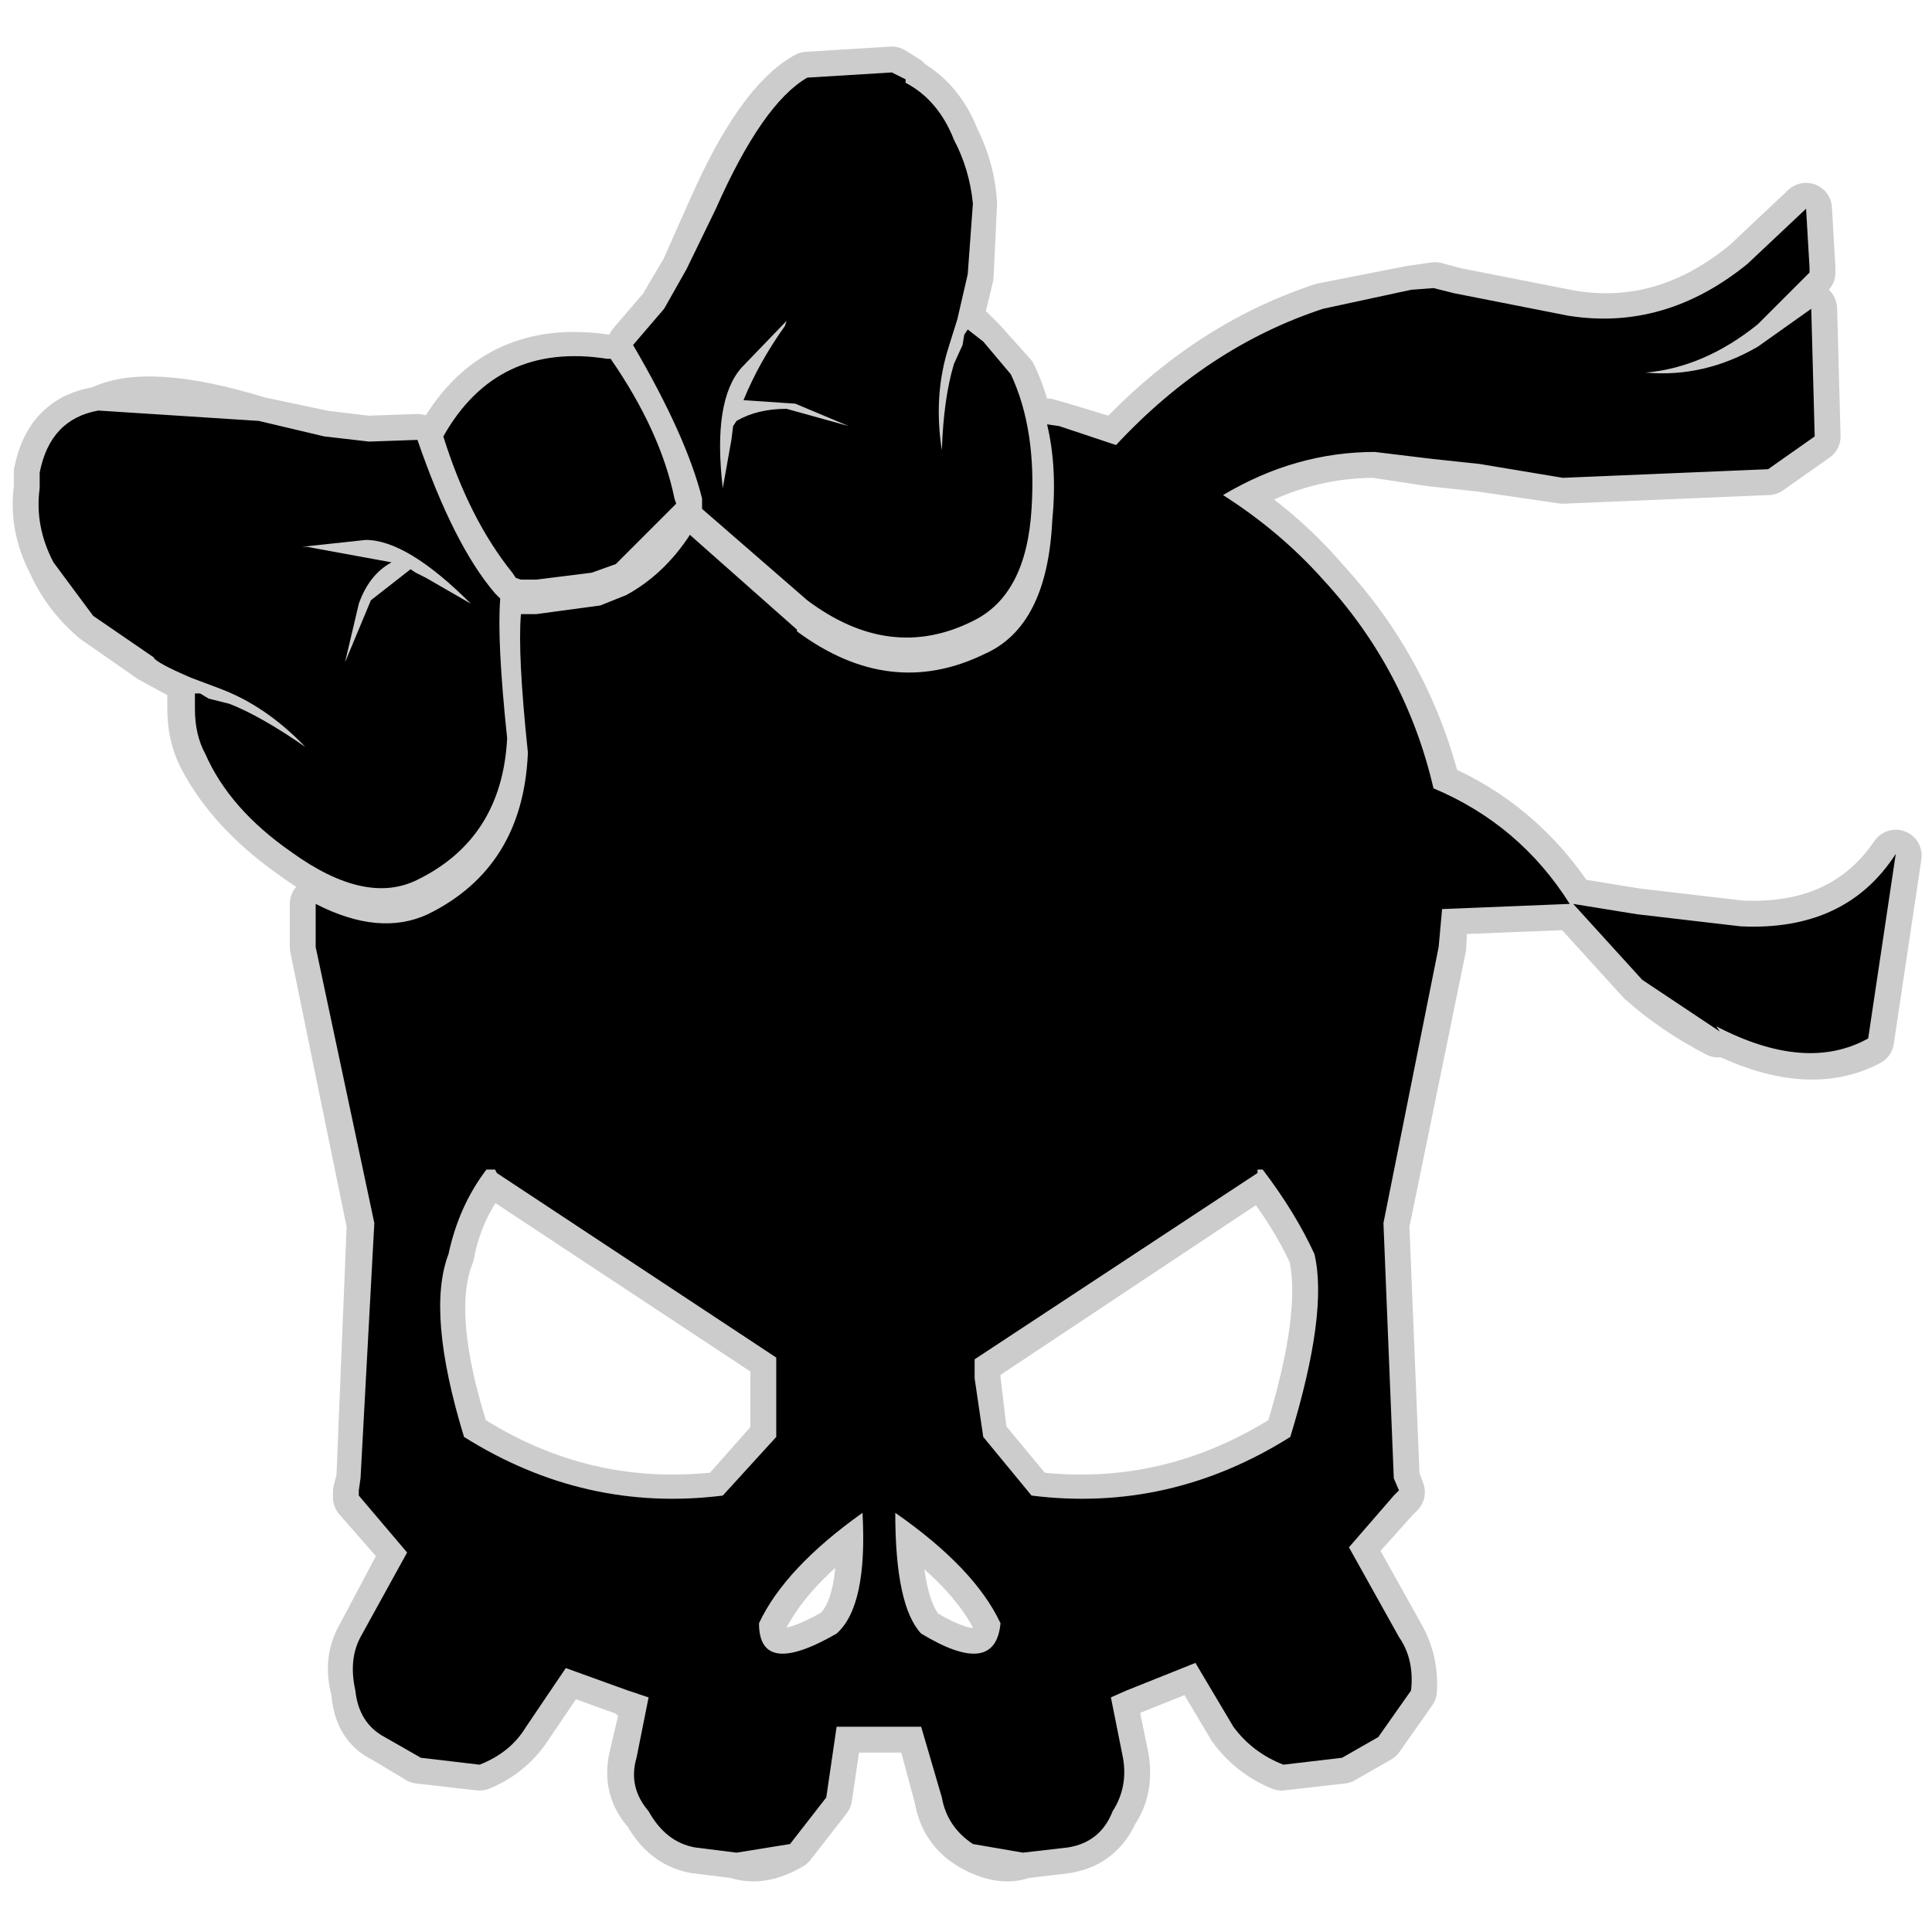 <?xml version="1.0" encoding="UTF-8" standalone="no"?>
<svg xmlns:ffdec="https://www.free-decompiler.com/flash" xmlns:xlink="http://www.w3.org/1999/xlink" ffdec:objectType="frame" height="56.0px" width="56.0px" xmlns="http://www.w3.org/2000/svg">
  <g transform="matrix(1.0, 0.0, 0.0, 1.0, 0.0, 0.0)">
    <use ffdec:characterId="67" ffdec:characterName="221_fla.Symbole384_1" height="56.0" id="back" transform="matrix(1.0, 0.0, 0.0, 1.0, 0.0, 0.0)" width="56.0" xlink:href="#sprite0"/>
    <use ffdec:characterId="69" height="53.5" id="back" transform="matrix(1.0, 0.0, 0.0, 1.0, 0.35, 1.05)" width="55.35" xlink:href="#sprite66"/>
    <use ffdec:characterId="71" height="52.0" id="up" transform="matrix(1.0, 0.0, 0.0, 1.0, 1.1, 1.75)" width="53.85" xlink:href="#sprite67"/>
  </g>
  <defs>
    <g id="sprite0" transform="matrix(1.0, 0.0, 0.0, 1.0, 0.0, 0.0)">
      <use ffdec:characterId="66" ffdec:characterName="221_fla.Symbole381_2" height="56.0" id="back" transform="matrix(1.0, 0.0, 0.0, 1.0, 0.0, 0.0)" width="56.0" xlink:href="#sprite1"/>
    </g>
    <g id="sprite1" transform="matrix(1.0, 0.0, 0.0, 1.0, 0.0, 0.0)">
      <use ffdec:characterId="65" ffdec:characterName="221_fla.Symbole378_3" height="56.0" id="back" transform="matrix(1.0, 0.0, 0.0, 1.0, 0.0, 0.0)" width="56.0" xlink:href="#sprite2"/>
    </g>
    <g id="sprite2" transform="matrix(1.0, 0.0, 0.0, 1.0, 0.0, 0.0)">
      <use ffdec:characterId="64" ffdec:characterName="221_fla.Symbole375_4" height="56.0" id="back" transform="matrix(1.0, 0.0, 0.0, 1.0, 0.0, 0.0)" width="56.0" xlink:href="#sprite3"/>
    </g>
    <g id="sprite3" transform="matrix(1.0, 0.0, 0.0, 1.0, 0.0, 0.0)">
      <use ffdec:characterId="63" ffdec:characterName="221_fla.Symbole372_5" height="56.0" id="back" transform="matrix(1.0, 0.0, 0.0, 1.0, 0.0, 0.0)" width="56.0" xlink:href="#sprite4"/>
    </g>
    <g id="sprite4" transform="matrix(1.0, 0.0, 0.0, 1.0, 0.0, 0.0)">
      <use ffdec:characterId="62" ffdec:characterName="221_fla.Symbole369_6" height="56.0" id="back" transform="matrix(1.0, 0.0, 0.0, 1.0, 0.0, 0.0)" width="56.0" xlink:href="#sprite5"/>
    </g>
    <g id="sprite5" transform="matrix(1.0, 0.0, 0.0, 1.0, 0.0, 0.0)">
      <use ffdec:characterId="61" ffdec:characterName="221_fla.Symbole366_7" height="56.0" id="back" transform="matrix(1.0, 0.0, 0.0, 1.0, 0.0, 0.0)" width="56.0" xlink:href="#sprite6"/>
    </g>
    <g id="sprite6" transform="matrix(1.0, 0.0, 0.0, 1.0, 0.0, 0.0)">
      <use ffdec:characterId="60" ffdec:characterName="221_fla.Symbole363_8" height="56.0" id="back" transform="matrix(1.0, 0.0, 0.0, 1.0, 0.0, 0.0)" width="56.0" xlink:href="#sprite7"/>
    </g>
    <g id="sprite7" transform="matrix(1.0, 0.0, 0.0, 1.0, 0.0, 0.0)">
      <use ffdec:characterId="59" ffdec:characterName="221_fla.Symbole360_9" height="56.0" id="back" transform="matrix(1.0, 0.0, 0.0, 1.0, 0.0, 0.0)" width="56.0" xlink:href="#sprite8"/>
    </g>
    <g id="sprite8" transform="matrix(1.0, 0.0, 0.0, 1.0, 0.0, 0.0)">
      <use ffdec:characterId="58" ffdec:characterName="221_fla.Symbole357_10" height="56.0" id="back" transform="matrix(1.0, 0.0, 0.0, 1.0, 0.0, 0.0)" width="56.0" xlink:href="#sprite9"/>
    </g>
    <g id="sprite9" transform="matrix(1.0, 0.0, 0.0, 1.0, 0.0, 0.0)">
      <use ffdec:characterId="57" ffdec:characterName="221_fla.Symbole354_11" height="56.0" id="back" transform="matrix(1.0, 0.0, 0.0, 1.0, 0.0, 0.0)" width="56.0" xlink:href="#sprite10"/>
    </g>
    <g id="sprite10" transform="matrix(1.0, 0.0, 0.0, 1.0, 0.0, 0.0)">
      <use ffdec:characterId="56" ffdec:characterName="221_fla.Symbole351_12" height="56.0" id="back" transform="matrix(1.0, 0.0, 0.0, 1.0, 0.0, 0.0)" width="56.0" xlink:href="#sprite11"/>
    </g>
    <g id="sprite11" transform="matrix(1.0, 0.0, 0.0, 1.0, 0.0, 0.0)">
      <use ffdec:characterId="55" ffdec:characterName="221_fla.Symbole348_13" height="56.0" id="back" transform="matrix(1.0, 0.0, 0.0, 1.0, 0.0, 0.0)" width="56.0" xlink:href="#sprite12"/>
    </g>
    <g id="sprite12" transform="matrix(1.0, 0.0, 0.0, 1.0, 0.0, 0.0)">
      <use ffdec:characterId="54" ffdec:characterName="221_fla.Symbole345_14" height="56.0" id="back" transform="matrix(1.0, 0.0, 0.0, 1.0, 0.0, 0.0)" width="56.0" xlink:href="#sprite13"/>
    </g>
    <g id="sprite13" transform="matrix(1.0, 0.0, 0.0, 1.0, 0.0, 0.0)">
      <use ffdec:characterId="53" ffdec:characterName="221_fla.Symbole342_15" height="56.0" id="back" transform="matrix(1.0, 0.0, 0.0, 1.0, 0.0, 0.0)" width="56.0" xlink:href="#sprite14"/>
    </g>
    <g id="sprite14" transform="matrix(1.0, 0.0, 0.0, 1.0, 0.0, 0.0)">
      <use ffdec:characterId="52" ffdec:characterName="221_fla.Symbole339_16" height="56.0" id="back" transform="matrix(1.0, 0.0, 0.0, 1.0, 0.0, 0.0)" width="56.0" xlink:href="#sprite15"/>
    </g>
    <g id="sprite15" transform="matrix(1.0, 0.0, 0.0, 1.0, 0.0, 0.0)">
      <use ffdec:characterId="51" ffdec:characterName="221_fla.Symbole336_17" height="56.0" id="back" transform="matrix(1.0, 0.0, 0.0, 1.0, 0.0, 0.0)" width="56.0" xlink:href="#sprite16"/>
    </g>
    <g id="sprite16" transform="matrix(1.0, 0.0, 0.0, 1.0, 0.0, 0.0)">
      <use ffdec:characterId="50" ffdec:characterName="221_fla.Symbole333_18" height="56.0" id="back" transform="matrix(1.0, 0.0, 0.0, 1.0, 0.0, 0.0)" width="56.0" xlink:href="#sprite17"/>
    </g>
    <g id="sprite17" transform="matrix(1.0, 0.0, 0.0, 1.0, 0.0, 0.0)">
      <use ffdec:characterId="49" ffdec:characterName="221_fla.Symbole330_19" height="56.0" id="back" transform="matrix(1.0, 0.0, 0.0, 1.0, 0.0, 0.0)" width="56.0" xlink:href="#sprite18"/>
    </g>
    <g id="sprite18" transform="matrix(1.0, 0.0, 0.0, 1.0, 0.0, 0.0)">
      <use ffdec:characterId="48" ffdec:characterName="221_fla.Symbole327_20" height="56.0" id="back" transform="matrix(1.0, 0.0, 0.0, 1.0, 0.0, 0.0)" width="56.0" xlink:href="#sprite19"/>
    </g>
    <g id="sprite19" transform="matrix(1.0, 0.0, 0.0, 1.0, 0.0, 0.0)">
      <use ffdec:characterId="47" ffdec:characterName="221_fla.Symbole324_21" height="56.0" id="back" transform="matrix(1.0, 0.0, 0.0, 1.0, 0.0, 0.0)" width="56.0" xlink:href="#sprite20"/>
    </g>
    <g id="sprite20" transform="matrix(1.0, 0.0, 0.0, 1.0, 0.0, 0.0)">
      <use ffdec:characterId="46" ffdec:characterName="221_fla.Symbole321_22" height="56.0" id="back" transform="matrix(1.0, 0.0, 0.0, 1.0, 0.0, 0.0)" width="56.0" xlink:href="#sprite21"/>
    </g>
    <g id="sprite21" transform="matrix(1.0, 0.0, 0.0, 1.0, 0.0, 0.0)">
      <use ffdec:characterId="45" ffdec:characterName="221_fla.Symbole318_23" height="56.0" id="back" transform="matrix(1.0, 0.0, 0.0, 1.0, 0.0, 0.0)" width="56.0" xlink:href="#sprite22"/>
    </g>
    <g id="sprite22" transform="matrix(1.0, 0.0, 0.0, 1.0, 0.0, 0.0)">
      <use ffdec:characterId="44" ffdec:characterName="221_fla.Symbole315_24" height="56.0" id="back" transform="matrix(1.0, 0.0, 0.0, 1.0, 0.0, 0.0)" width="56.0" xlink:href="#sprite23"/>
    </g>
    <g id="sprite23" transform="matrix(1.0, 0.0, 0.0, 1.0, 0.0, 0.0)">
      <use ffdec:characterId="43" ffdec:characterName="221_fla.Symbole312_25" height="56.0" id="back" transform="matrix(1.0, 0.0, 0.0, 1.0, 0.0, 0.0)" width="56.0" xlink:href="#sprite24"/>
    </g>
    <g id="sprite24" transform="matrix(1.0, 0.0, 0.0, 1.0, 0.0, 0.0)">
      <use ffdec:characterId="42" ffdec:characterName="221_fla.Symbole309_26" height="56.0" id="back" transform="matrix(1.0, 0.0, 0.0, 1.0, 0.0, 0.0)" width="56.0" xlink:href="#sprite25"/>
    </g>
    <g id="sprite25" transform="matrix(1.0, 0.0, 0.0, 1.0, 0.0, 0.0)">
      <use ffdec:characterId="41" ffdec:characterName="221_fla.Symbole306_27" height="56.0" id="back" transform="matrix(1.0, 0.0, 0.0, 1.0, 0.0, 0.0)" width="56.0" xlink:href="#sprite26"/>
    </g>
    <g id="sprite26" transform="matrix(1.0, 0.0, 0.0, 1.0, 0.0, 0.0)">
      <use ffdec:characterId="40" ffdec:characterName="221_fla.Symbole303_28" height="56.0" id="back" transform="matrix(1.0, 0.0, 0.0, 1.0, 0.0, 0.0)" width="56.0" xlink:href="#sprite27"/>
    </g>
    <g id="sprite27" transform="matrix(1.0, 0.0, 0.0, 1.0, 0.0, 0.0)">
      <use ffdec:characterId="39" ffdec:characterName="221_fla.Symbole300_29" height="56.0" id="back" transform="matrix(1.0, 0.0, 0.0, 1.0, 0.0, 0.0)" width="56.0" xlink:href="#sprite28"/>
    </g>
    <g id="sprite28" transform="matrix(1.0, 0.0, 0.0, 1.0, 0.0, 0.0)">
      <use ffdec:characterId="38" ffdec:characterName="221_fla.Symbole297_30" height="56.0" id="back" transform="matrix(1.0, 0.0, 0.0, 1.0, 0.0, 0.0)" width="56.0" xlink:href="#sprite29"/>
    </g>
    <g id="sprite29" transform="matrix(1.0, 0.0, 0.0, 1.0, 0.0, 0.0)">
      <use ffdec:characterId="37" ffdec:characterName="221_fla.Symbole294_31" height="56.0" id="back" transform="matrix(1.0, 0.0, 0.0, 1.0, 0.0, 0.0)" width="56.0" xlink:href="#sprite30"/>
    </g>
    <g id="sprite30" transform="matrix(1.0, 0.0, 0.0, 1.0, 0.0, 0.0)">
      <use ffdec:characterId="36" ffdec:characterName="221_fla.Symbole291_32" height="56.0" id="back" transform="matrix(1.0, 0.0, 0.0, 1.0, 0.0, 0.0)" width="56.0" xlink:href="#sprite31"/>
    </g>
    <g id="sprite31" transform="matrix(1.0, 0.0, 0.0, 1.0, 0.0, 0.0)">
      <use ffdec:characterId="35" ffdec:characterName="221_fla.Symbole288_33" height="56.0" id="back" transform="matrix(1.0, 0.0, 0.0, 1.0, 0.0, 0.0)" width="56.0" xlink:href="#sprite32"/>
    </g>
    <g id="sprite32" transform="matrix(1.0, 0.0, 0.0, 1.0, 0.0, 0.0)">
      <use ffdec:characterId="34" ffdec:characterName="221_fla.Symbole285_34" height="56.0" id="back" transform="matrix(1.0, 0.0, 0.0, 1.0, 0.0, 0.0)" width="56.0" xlink:href="#sprite33"/>
    </g>
    <g id="sprite33" transform="matrix(1.0, 0.0, 0.0, 1.0, 0.0, 0.0)">
      <use ffdec:characterId="33" ffdec:characterName="221_fla.Symbole282_35" height="56.0" id="back" transform="matrix(1.0, 0.0, 0.0, 1.0, 0.0, 0.0)" width="56.0" xlink:href="#sprite34"/>
    </g>
    <g id="sprite34" transform="matrix(1.0, 0.0, 0.0, 1.0, 0.0, 0.0)">
      <use ffdec:characterId="32" ffdec:characterName="221_fla.Symbole279_36" height="56.0" id="back" transform="matrix(1.0, 0.0, 0.0, 1.0, 0.0, 0.0)" width="56.0" xlink:href="#sprite35"/>
    </g>
    <g id="sprite35" transform="matrix(1.0, 0.0, 0.0, 1.0, 0.0, 0.0)">
      <use ffdec:characterId="31" ffdec:characterName="221_fla.Symbole276_37" height="56.0" id="back" transform="matrix(1.0, 0.0, 0.0, 1.0, 0.0, 0.0)" width="56.0" xlink:href="#sprite36"/>
    </g>
    <g id="sprite36" transform="matrix(1.0, 0.0, 0.0, 1.0, 0.0, 0.0)">
      <use ffdec:characterId="30" ffdec:characterName="221_fla.Symbole273_38" height="56.0" id="back" transform="matrix(1.0, 0.0, 0.0, 1.0, 0.0, 0.0)" width="56.0" xlink:href="#sprite37"/>
    </g>
    <g id="sprite37" transform="matrix(1.0, 0.0, 0.0, 1.0, 0.0, 0.0)">
      <use ffdec:characterId="29" ffdec:characterName="221_fla.Symbole270_39" height="56.0" id="back" transform="matrix(1.0, 0.0, 0.0, 1.0, 0.0, 0.0)" width="56.0" xlink:href="#sprite38"/>
    </g>
    <g id="sprite38" transform="matrix(1.0, 0.0, 0.0, 1.0, 0.0, 0.0)">
      <use ffdec:characterId="28" ffdec:characterName="221_fla.Symbole267_40" height="56.0" id="back" transform="matrix(1.0, 0.0, 0.0, 1.0, 0.0, 0.0)" width="56.0" xlink:href="#sprite39"/>
    </g>
    <g id="sprite39" transform="matrix(1.0, 0.0, 0.0, 1.0, 0.0, 0.0)">
      <use ffdec:characterId="27" ffdec:characterName="221_fla.Symbole264_41" height="56.0" id="back" transform="matrix(1.0, 0.0, 0.0, 1.0, 0.0, 0.0)" width="56.0" xlink:href="#sprite40"/>
    </g>
    <g id="sprite40" transform="matrix(1.0, 0.0, 0.0, 1.0, 0.0, 0.0)">
      <use ffdec:characterId="26" ffdec:characterName="221_fla.Symbole261_42" height="56.0" id="back" transform="matrix(1.0, 0.0, 0.0, 1.0, 0.0, 0.0)" width="56.0" xlink:href="#sprite41"/>
    </g>
    <g id="sprite41" transform="matrix(1.0, 0.0, 0.0, 1.0, 0.0, 0.0)">
      <use ffdec:characterId="25" ffdec:characterName="221_fla.Symbole258_43" height="56.0" id="back" transform="matrix(1.0, 0.0, 0.0, 1.0, 0.0, 0.0)" width="56.0" xlink:href="#sprite42"/>
    </g>
    <g id="sprite42" transform="matrix(1.0, 0.0, 0.0, 1.0, 0.0, 0.0)">
      <use ffdec:characterId="24" ffdec:characterName="221_fla.Symbole255_44" height="56.0" id="back" transform="matrix(1.0, 0.0, 0.0, 1.0, 0.0, 0.0)" width="56.0" xlink:href="#sprite43"/>
    </g>
    <g id="sprite43" transform="matrix(1.0, 0.0, 0.0, 1.0, 0.0, 0.0)">
      <use ffdec:characterId="23" ffdec:characterName="221_fla.Symbole252_45" height="56.0" id="back" transform="matrix(1.0, 0.0, 0.0, 1.0, 0.0, 0.0)" width="56.0" xlink:href="#sprite44"/>
    </g>
    <g id="sprite44" transform="matrix(1.0, 0.0, 0.0, 1.0, 0.0, 0.0)">
      <use ffdec:characterId="22" ffdec:characterName="221_fla.Symbole249_46" height="56.0" id="back" transform="matrix(1.0, 0.0, 0.0, 1.0, 0.0, 0.0)" width="56.0" xlink:href="#sprite45"/>
    </g>
    <g id="sprite45" transform="matrix(1.0, 0.0, 0.0, 1.0, 0.0, 0.0)">
      <use ffdec:characterId="21" ffdec:characterName="221_fla.Symbole246_47" height="56.0" id="back" transform="matrix(1.0, 0.0, 0.0, 1.0, 0.0, 0.0)" width="56.0" xlink:href="#sprite46"/>
    </g>
    <g id="sprite46" transform="matrix(1.0, 0.0, 0.0, 1.0, 0.0, 0.0)">
      <use ffdec:characterId="20" ffdec:characterName="221_fla.Symbole243_48" height="56.0" id="back" transform="matrix(1.0, 0.0, 0.0, 1.0, 0.0, 0.0)" width="56.0" xlink:href="#sprite47"/>
    </g>
    <g id="sprite47" transform="matrix(1.0, 0.0, 0.0, 1.0, 0.0, 0.0)">
      <use ffdec:characterId="19" ffdec:characterName="221_fla.Symbole240_49" height="56.0" id="back" transform="matrix(1.0, 0.0, 0.0, 1.0, 0.0, 0.0)" width="56.0" xlink:href="#sprite48"/>
    </g>
    <g id="sprite48" transform="matrix(1.0, 0.0, 0.0, 1.0, 0.0, 0.0)">
      <use ffdec:characterId="18" ffdec:characterName="221_fla.Symbole237_50" height="56.0" id="back" transform="matrix(1.0, 0.0, 0.0, 1.0, 0.0, 0.0)" width="56.0" xlink:href="#sprite49"/>
    </g>
    <g id="sprite49" transform="matrix(1.0, 0.0, 0.0, 1.0, 0.0, 0.0)">
      <use ffdec:characterId="17" ffdec:characterName="221_fla.Symbole234_51" height="56.0" id="back" transform="matrix(1.0, 0.0, 0.0, 1.0, 0.0, 0.0)" width="56.0" xlink:href="#sprite50"/>
    </g>
    <g id="sprite50" transform="matrix(1.0, 0.0, 0.0, 1.0, 0.0, 0.0)">
      <use ffdec:characterId="16" ffdec:characterName="221_fla.Symbole231_52" height="56.0" id="back" transform="matrix(1.0, 0.0, 0.0, 1.0, 0.0, 0.0)" width="56.0" xlink:href="#sprite51"/>
    </g>
    <g id="sprite51" transform="matrix(1.0, 0.0, 0.0, 1.0, 0.0, 0.0)">
      <use ffdec:characterId="15" ffdec:characterName="221_fla.Symbole228_53" height="56.0" id="back" transform="matrix(1.0, 0.0, 0.0, 1.0, 0.0, 0.0)" width="56.0" xlink:href="#sprite52"/>
    </g>
    <g id="sprite52" transform="matrix(1.0, 0.0, 0.0, 1.0, 0.0, 0.0)">
      <use ffdec:characterId="14" ffdec:characterName="221_fla.Symbole225_54" height="56.0" id="back" transform="matrix(1.0, 0.0, 0.0, 1.0, 0.0, 0.0)" width="56.0" xlink:href="#sprite53"/>
    </g>
    <g id="sprite53" transform="matrix(1.0, 0.0, 0.0, 1.0, 0.0, 0.0)">
      <use ffdec:characterId="13" ffdec:characterName="221_fla.Symbole222_55" height="56.0" id="back" transform="matrix(1.0, 0.0, 0.0, 1.0, 0.0, 0.0)" width="56.0" xlink:href="#sprite54"/>
    </g>
    <g id="sprite54" transform="matrix(1.0, 0.0, 0.0, 1.0, 0.0, 0.0)">
      <use ffdec:characterId="12" ffdec:characterName="221_fla.Symbole219_56" height="56.0" id="back" transform="matrix(1.0, 0.0, 0.0, 1.0, 0.0, 0.0)" width="56.0" xlink:href="#sprite55"/>
    </g>
    <g id="sprite55" transform="matrix(1.0, 0.0, 0.0, 1.0, 0.0, 0.0)">
      <use ffdec:characterId="11" ffdec:characterName="221_fla.Symbole216_57" height="56.0" id="back" transform="matrix(1.0, 0.0, 0.0, 1.0, 0.0, 0.0)" width="56.0" xlink:href="#sprite56"/>
    </g>
    <g id="sprite56" transform="matrix(1.0, 0.0, 0.0, 1.0, 0.0, 0.0)">
      <use ffdec:characterId="10" ffdec:characterName="221_fla.Symbole213_58" height="56.0" id="back" transform="matrix(1.0, 0.0, 0.0, 1.0, 0.0, 0.0)" width="56.0" xlink:href="#sprite57"/>
    </g>
    <g id="sprite57" transform="matrix(1.0, 0.0, 0.0, 1.0, 0.0, 0.0)">
      <use ffdec:characterId="9" ffdec:characterName="221_fla.Symbole210_59" height="56.0" id="back" transform="matrix(1.0, 0.0, 0.0, 1.0, 0.0, 0.0)" width="56.0" xlink:href="#sprite58"/>
    </g>
    <g id="sprite58" transform="matrix(1.0, 0.0, 0.0, 1.0, 0.0, 0.0)">
      <use ffdec:characterId="8" ffdec:characterName="221_fla.Symbole207_60" height="56.0" id="back" transform="matrix(1.0, 0.0, 0.0, 1.0, 0.0, 0.0)" width="56.0" xlink:href="#sprite59"/>
    </g>
    <g id="sprite59" transform="matrix(1.0, 0.0, 0.0, 1.0, 0.0, 0.0)">
      <use ffdec:characterId="7" ffdec:characterName="221_fla.Symbole204_61" height="56.0" id="back" transform="matrix(1.0, 0.0, 0.0, 1.0, 0.0, 0.0)" width="56.0" xlink:href="#sprite60"/>
    </g>
    <g id="sprite60" transform="matrix(1.0, 0.0, 0.0, 1.0, 0.0, 0.0)">
      <use ffdec:characterId="6" ffdec:characterName="221_fla.Symbole201_62" height="56.0" id="back" transform="matrix(1.0, 0.0, 0.0, 1.0, 0.0, 0.0)" width="56.0" xlink:href="#sprite61"/>
    </g>
    <g id="sprite61" transform="matrix(1.0, 0.0, 0.0, 1.0, 0.0, 0.0)">
      <use ffdec:characterId="5" ffdec:characterName="221_fla.Symbole198_63" height="56.0" id="back" transform="matrix(1.0, 0.0, 0.0, 1.0, 0.0, 0.0)" width="56.0" xlink:href="#sprite62"/>
    </g>
    <g id="sprite62" transform="matrix(1.0, 0.0, 0.0, 1.0, 0.0, 0.0)">
      <use ffdec:characterId="4" ffdec:characterName="221_fla.Symbole195_64" height="56.0" id="back" transform="matrix(1.0, 0.0, 0.0, 1.0, 0.0, 0.0)" width="56.0" xlink:href="#sprite63"/>
    </g>
    <g id="sprite63" transform="matrix(1.0, 0.0, 0.0, 1.0, 0.0, 0.0)">
      <use ffdec:characterId="3" ffdec:characterName="221_fla.Symbole192_65" height="56.0" id="back" transform="matrix(1.0, 0.0, 0.0, 1.0, 0.0, 0.0)" width="56.0" xlink:href="#sprite64"/>
    </g>
    <g id="sprite64" transform="matrix(1.0, 0.0, 0.0, 1.0, 0.0, 0.0)">
      <use ffdec:characterId="2" height="56.0" id="back" transform="matrix(1.0, 0.0, 0.0, 1.0, 0.0, 0.0)" width="56.0" xlink:href="#sprite65"/>
    </g>
    <g id="sprite65" transform="matrix(1.0, 0.0, 0.0, 1.0, 0.0, 0.0)">
      <use ffdec:characterId="1" height="56.0" transform="matrix(1.0, 0.0, 0.0, 1.0, 0.0, 0.0)" width="56.0" xlink:href="#shape0"/>
    </g>
    <g id="shape0" transform="matrix(1.0, 0.0, 0.0, 1.0, 0.0, 0.0)">
      <path d="M56.0 56.0 L0.0 56.0 0.0 0.0 56.0 0.0 56.0 56.0" fill="#010101" fill-opacity="0.0" fill-rule="evenodd" stroke="none"/>
    </g>
    <g id="sprite66" transform="matrix(1.0, 0.0, 0.0, 1.0, 0.75, 0.75)">
      <use ffdec:characterId="68" height="53.5" transform="matrix(1.0, 0.0, 0.0, 1.0, -0.75, -0.75)" width="55.35" xlink:href="#shape1"/>
    </g>
    <g id="shape1" transform="matrix(1.0, 0.0, 0.0, 1.0, 0.75, 0.75)">
      <path d="M49.85 8.25 Q48.3 9.2 46.55 9.0 48.3 8.85 49.85 7.6 L51.35 6.1 51.35 5.95 51.25 4.25 49.55 5.85 Q47.15 7.85 44.35 7.35 L41.05 6.7 40.5 6.55 39.8 6.65 37.25 7.15 Q33.9 8.25 31.25 11.1 L29.6 10.6 29.25 10.5 Q29.5 11.8 29.4 13.3 29.25 16.4 27.45 17.2 24.65 18.55 22.0 16.55 L22.0 16.45 18.95 13.8 18.9 13.7 Q18.15 14.9 17.0 15.45 L16.3 15.75 14.45 16.0 14.35 16.0 14.05 16.0 14.0 16.0 Q13.9 17.2 14.2 20.05 L14.2 20.1 Q14.05 23.35 11.3 24.7 9.85 25.35 8.05 24.4 L8.05 25.65 9.7 33.7 9.4 41.05 9.3 41.45 9.3 41.6 10.7 43.2 9.4 45.65 Q9.0 46.35 9.25 47.2 9.3 48.2 10.05 48.55 L11.05 49.15 12.8 49.35 Q13.65 49.0 14.15 48.25 L15.3 46.55 17.1 47.2 Q17.3 47.4 17.7 47.45 L17.3 49.15 Q17.1 50.05 17.7 50.7 18.2 51.6 19.05 51.75 L20.25 51.9 Q20.95 52.15 21.8 51.65 L22.85 50.3 23.15 48.25 24.85 48.25 25.6 48.25 26.15 50.3 Q26.3 51.2 27.05 51.65 27.9 52.15 28.55 51.9 L29.8 51.75 Q30.75 51.6 31.15 50.7 31.6 50.05 31.45 49.15 L31.1 47.45 31.55 47.2 33.55 46.4 34.65 48.25 Q35.2 49.0 36.05 49.35 L37.8 49.15 38.85 48.55 39.8 47.2 Q39.85 46.35 39.45 45.65 L38.0 43.05 39.3 41.6 39.45 41.45 39.3 41.05 39.0 33.7 40.65 25.65 40.7 24.55 44.45 24.4 Q42.95 22.1 40.5 21.05 39.65 17.65 37.25 15.05 36.0 13.6 34.4 12.6 36.45 11.3 38.75 11.3 L40.4 11.55 41.8 11.7 44.2 12.05 50.15 11.8 51.5 10.85 51.4 7.15 49.85 8.25 M53.05 28.35 Q51.25 29.3 48.65 27.95 L48.7 28.1 Q47.45 27.45 46.5 26.6 L44.5 24.4 46.35 24.7 49.35 25.05 Q52.35 25.2 53.85 23.0 L53.05 28.35 M27.05 4.1 L26.95 6.2 26.65 7.45 26.4 8.25 Q25.95 9.65 26.15 11.25 L26.55 8.8 26.8 8.2 26.85 7.9 26.95 7.75 27.35 8.15 28.2 9.1 Q28.95 10.65 28.8 13.0 28.6 15.45 27.05 16.25 24.65 17.4 22.3 15.6 L19.25 13.0 19.25 12.65 Q18.8 10.85 17.25 8.2 L18.15 7.15 18.8 6.05 19.6 4.25 Q20.95 1.2 22.3 0.45 L24.75 0.3 25.15 0.55 25.15 0.6 Q26.1 1.1 26.55 2.25 27.0 3.15 27.05 4.1 M20.4 8.85 Q19.55 9.85 19.85 12.35 L20.05 10.95 20.15 10.6 20.25 10.45 Q20.8 10.05 21.75 10.05 L23.5 10.6 21.95 9.9 20.45 9.85 Q20.9 8.7 21.65 7.7 L21.7 7.6 20.4 8.85 M16.6 8.65 Q18.1 10.7 18.4 12.65 L18.5 12.8 Q17.8 14.0 16.75 14.6 L16.05 14.8 14.45 15.05 14.0 15.05 13.8 14.95 13.75 14.8 Q12.5 13.25 11.75 10.85 13.3 8.15 16.5 8.65 L16.6 8.65 M1.8 10.15 Q0.35 10.35 0.05 11.9 L0.05 12.3 0.05 12.35 Q-0.1 13.45 0.45 14.5 0.85 15.4 1.65 16.1 L3.3 17.25 4.4 17.85 5.25 18.15 Q6.6 18.7 7.75 19.9 L5.6 18.6 4.95 18.45 4.65 18.3 4.5 18.3 4.5 18.75 Q4.5 19.5 4.8 20.1 5.6 21.65 7.35 22.9 9.5 24.5 11.0 23.75 13.45 22.55 13.6 19.65 13.3 16.75 13.35 15.55 L13.2 15.4 Q12.0 14.0 11.0 10.95 L9.55 11.0 8.3 10.85 6.4 10.45 Q3.15 9.45 1.8 10.15 M7.65 14.1 L9.5 13.85 Q10.7 13.85 12.55 15.7 L11.2 14.95 10.9 14.8 10.75 14.75 9.65 15.6 8.9 17.4 9.3 15.7 Q9.55 14.9 10.25 14.5 L7.8 14.1 7.65 14.1 M13.2 32.15 L13.0 32.15 Q12.15 33.2 11.9 34.55 11.2 36.3 12.35 39.85 15.8 42.1 19.85 41.6 L21.4 39.85 21.4 37.55 13.3 32.2 13.2 32.15 M35.35 32.15 L35.5 32.15 Q36.45 33.35 37.0 34.55 37.4 36.3 36.3 39.85 32.8 42.1 28.8 41.6 L27.35 39.85 27.15 38.15 27.15 37.65 35.35 32.2 35.35 32.15 M23.15 45.55 Q24.05 44.75 23.85 42.1 21.65 43.65 20.9 45.3 20.9 46.85 23.15 45.55 M24.85 42.1 Q27.15 43.65 27.9 45.3 27.75 46.85 25.6 45.55 24.85 44.75 24.85 42.1 Z" fill="none" stroke="#000000" stroke-linecap="round" stroke-linejoin="round" stroke-opacity="0.2" stroke-width="1.5"/>
    </g>
    <g id="sprite67" transform="matrix(1.0, 0.0, 0.0, 1.0, 0.0, 0.0)">
      <use ffdec:characterId="70" height="52.0" transform="matrix(1.0, 0.0, 0.0, 1.0, 0.0, 0.0)" width="53.85" xlink:href="#shape2"/>
    </g>
    <g id="shape2" transform="matrix(1.0, 0.0, 0.0, 1.0, 0.0, 0.0)">
      <path d="M51.35 6.0 L51.35 6.15 49.85 7.65 Q48.3 8.9 46.6 9.05 48.3 9.2 49.85 8.3 L51.4 7.2 51.5 10.9 50.15 11.85 44.2 12.1 41.8 11.7 40.4 11.55 38.75 11.35 Q36.45 11.35 34.35 12.6 36.0 13.65 37.25 15.05 39.65 17.65 40.45 21.1 42.95 22.15 44.4 24.45 L40.7 24.6 40.6 25.7 39.0 33.7 39.3 41.1 39.45 41.45 39.3 41.6 38.0 43.1 39.45 45.7 Q39.9 46.35 39.8 47.25 L38.85 48.6 37.8 49.2 36.1 49.4 Q35.2 49.05 34.65 48.3 L33.55 46.45 31.55 47.25 31.1 47.45 31.45 49.2 Q31.6 50.05 31.15 50.75 30.8 51.65 29.85 51.8 L28.55 51.95 27.1 51.7 Q26.35 51.2 26.2 50.35 L25.6 48.3 24.85 48.3 23.15 48.3 22.85 50.35 21.8 51.7 20.25 51.95 19.05 51.8 Q18.2 51.65 17.7 50.75 17.1 50.05 17.35 49.2 L17.7 47.45 17.1 47.25 15.3 46.6 14.15 48.3 Q13.7 49.05 12.8 49.4 L11.1 49.2 10.05 48.6 Q9.3 48.2 9.2 47.25 9.0 46.35 9.35 45.7 L10.7 43.25 9.3 41.6 9.3 41.45 9.35 41.1 9.75 33.7 8.05 25.7 8.05 24.45 Q9.9 25.4 11.3 24.75 14.05 23.4 14.2 20.1 L14.2 20.05 Q13.9 17.2 14.0 16.05 L14.05 16.05 14.35 16.05 14.45 16.05 16.3 15.8 17.05 15.5 Q18.15 14.9 18.9 13.75 L18.95 13.8 22.0 16.5 22.0 16.55 Q24.7 18.55 27.45 17.2 29.25 16.4 29.4 13.35 29.55 11.8 29.25 10.55 L29.6 10.6 31.25 11.15 Q33.9 8.3 37.25 7.2 L39.8 6.65 40.45 6.6 41.05 6.75 44.35 7.4 Q47.15 7.85 49.55 5.9 L51.25 4.3 51.35 6.0 M53.05 28.35 Q51.25 29.35 48.65 28.0 L48.75 28.15 46.5 26.65 44.5 24.45 46.35 24.75 49.35 25.1 Q52.4 25.25 53.85 23.0 L53.05 28.35 M27.1 4.15 L26.95 6.2 26.65 7.5 26.4 8.3 Q25.95 9.7 26.2 11.3 26.25 9.8 26.55 8.8 L26.8 8.25 26.85 7.95 26.95 7.8 27.4 8.15 28.2 9.1 Q28.95 10.7 28.8 13.0 28.65 15.5 27.1 16.25 24.7 17.45 22.3 15.65 L19.25 13.0 19.25 12.7 Q18.8 10.9 17.25 8.25 L18.15 7.2 18.8 6.05 19.65 4.3 Q21.0 1.25 22.3 0.5 L24.75 0.35 25.15 0.55 25.15 0.65 Q26.1 1.15 26.55 2.3 27.0 3.15 27.1 4.15 M21.95 9.95 L20.45 9.85 Q20.9 8.75 21.65 7.7 L21.7 7.55 20.4 8.9 Q19.55 9.85 19.85 12.4 L20.1 11.0 20.15 10.6 20.25 10.45 Q20.85 10.1 21.7 10.1 L23.5 10.6 21.95 9.95 M16.6 8.65 Q18.05 10.75 18.45 12.7 L18.5 12.85 16.75 14.6 16.05 14.85 14.45 15.05 14.0 15.05 13.85 15.0 13.75 14.85 Q12.5 13.3 11.75 10.9 13.3 8.15 16.5 8.65 L16.6 8.65 M7.65 14.1 L7.8 14.1 10.25 14.55 Q9.6 14.9 9.3 15.75 L8.9 17.45 9.65 15.65 10.8 14.75 10.95 14.85 11.25 15.0 12.55 15.75 Q10.7 13.9 9.5 13.9 L7.65 14.1 M1.75 10.15 L6.4 10.45 8.3 10.9 9.6 11.05 11.0 11.0 Q12.05 14.05 13.25 15.45 L13.4 15.6 Q13.3 16.8 13.6 19.65 13.45 22.55 11.0 23.75 9.5 24.5 7.35 22.95 5.55 21.7 4.85 20.1 4.55 19.55 4.55 18.8 L4.55 18.35 4.7 18.35 4.95 18.5 5.55 18.65 Q6.45 19.0 7.75 19.9 6.6 18.7 5.25 18.2 L4.45 17.9 Q3.4 17.45 3.35 17.3 L1.6 16.1 0.45 14.55 Q-0.1 13.5 0.05 12.4 L0.05 12.3 0.05 11.95 Q0.35 10.4 1.75 10.15 M13.25 32.15 L13.0 32.15 Q12.2 33.2 11.9 34.6 11.25 36.3 12.35 39.9 15.85 42.1 19.85 41.6 L21.4 39.9 21.4 37.6 13.3 32.25 13.25 32.15 M35.35 32.15 L35.35 32.25 27.15 37.65 27.15 38.2 27.4 39.9 28.8 41.6 Q32.8 42.1 36.3 39.9 37.4 36.3 37.0 34.6 36.45 33.4 35.5 32.15 L35.35 32.15 M20.9 45.3 Q20.9 46.9 23.15 45.6 24.05 44.8 23.9 42.1 21.65 43.7 20.9 45.3 M24.85 42.1 Q24.85 44.8 25.6 45.6 27.75 46.9 27.9 45.3 27.15 43.7 24.85 42.1" fill="#000000" fill-rule="evenodd" stroke="none"/>
    </g>
  </defs>
</svg>
